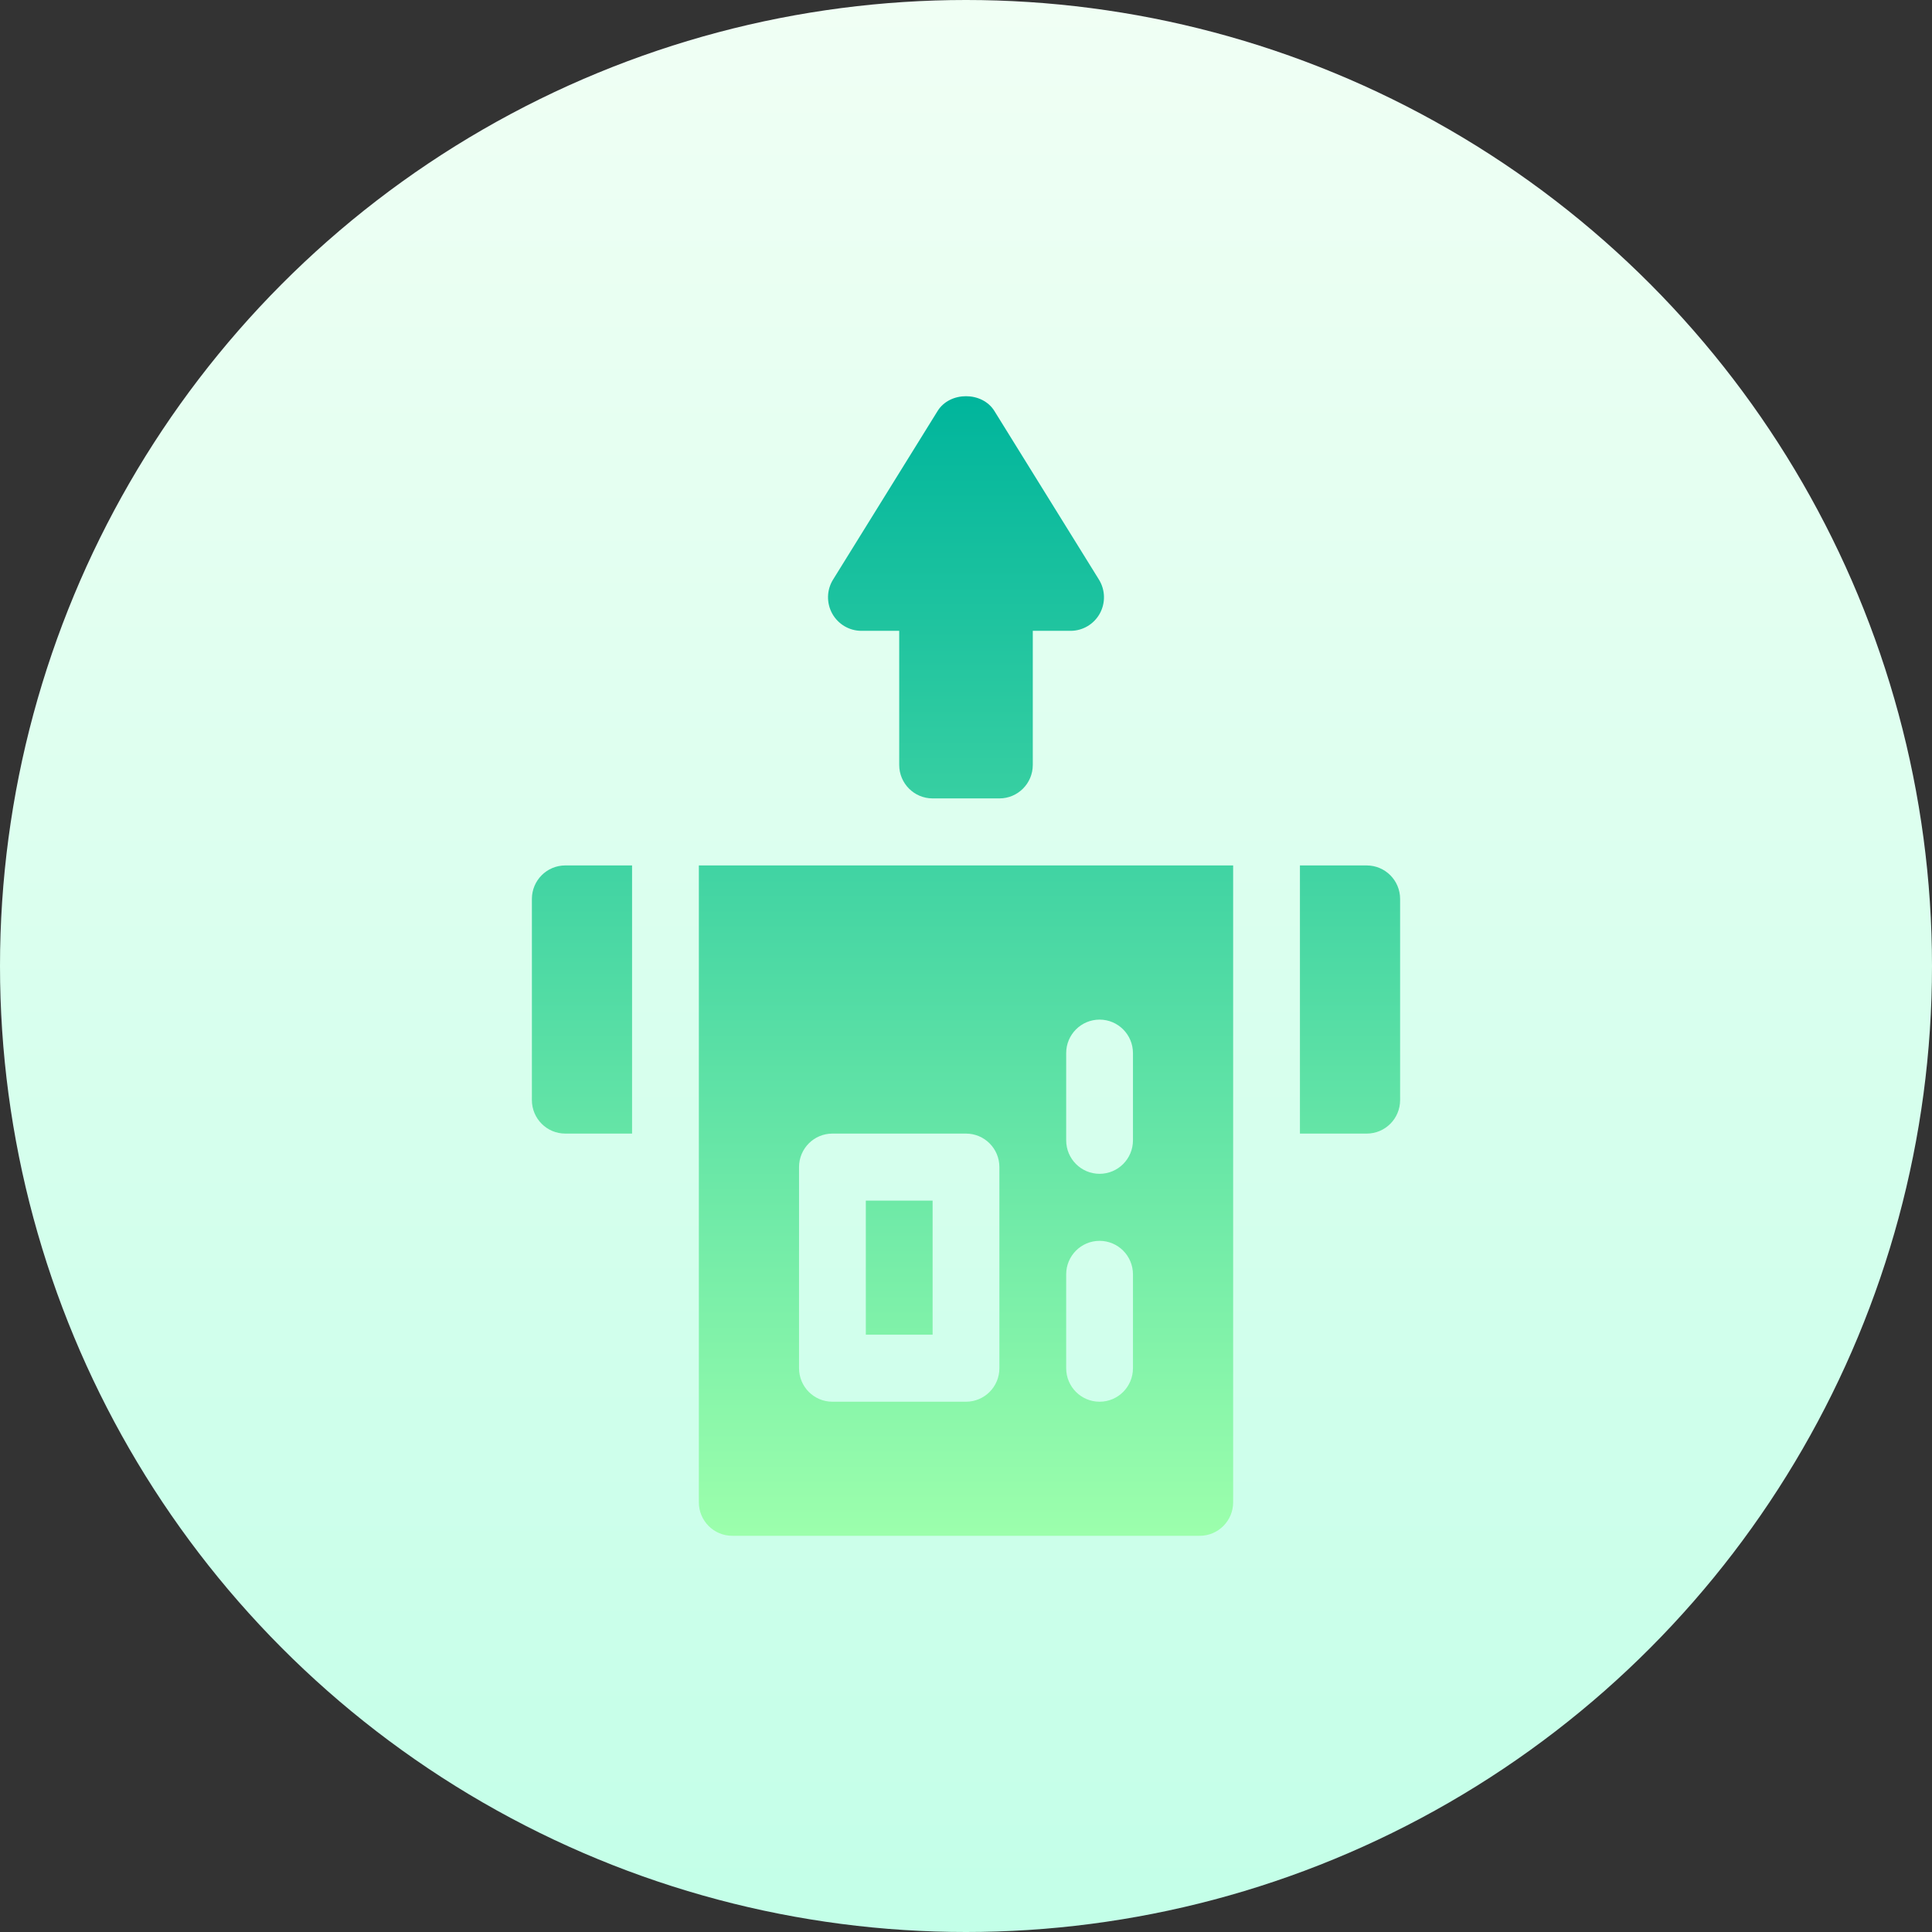 <svg id="Capa_1" enable-background="new 0 0 512 512" height="512" viewBox="0 0 512 512" width="512" xmlns="http://www.w3.org/2000/svg" xmlns:xlink="http://www.w3.org/1999/xlink"><rect x="0" y="0" width="512" height="512" fill="#333333" stroke="none"/><linearGradient id="SVGID_1_" gradientUnits="userSpaceOnUse" x1="256" x2="256" y1="512" y2="0"><stop offset="0" stop-color="#c3ffe8"/><stop offset=".997" stop-color="#f0fff4"/></linearGradient><linearGradient id="SVGID_2_" gradientUnits="userSpaceOnUse" x1="256" x2="256" y1="105" y2="407"><stop offset="0" stop-color="#00b59c"/><stop offset="1" stop-color="#9cffac"/></linearGradient><g><g><circle cx="256" cy="256" fill="url(#SVGID_1_)" r="256"/></g><g><g><path d="m228.285 167.177h10.016v35.529c0 4.91 3.958 8.882 8.85 8.882h17.699c4.891 0 8.85-3.973 8.85-8.882v-35.529h10.016c3.215 0 6.179-1.752 7.743-4.58 1.556-2.828 1.469-6.28-.242-9.021l-27.715-44.698c-3.232-5.17-11.771-5.17-15.003 0l-27.715 44.698c-1.711 2.741-1.798 6.193-.242 9.021 1.563 2.827 4.528 4.58 7.743 4.58zm-87.329 71.058v53.294c0 4.91 3.958 8.882 8.849 8.882h17.699v-71.059h-17.699c-4.891.001-8.849 3.974-8.849 8.883zm221.239-8.882h-17.699v71.059h17.699c4.891 0 8.849-3.973 8.849-8.882v-53.294c0-4.91-3.958-8.883-8.849-8.883zm-115.045 88.824h-17.699v35.529h17.699zm-61.947 79.941c0 4.91 3.958 8.882 8.85 8.882h123.894c4.891 0 8.85-3.973 8.85-8.882v-168.765h-141.594zm97.346-119.027c0-4.91 3.958-8.882 8.85-8.882s8.849 3.973 8.849 8.882v23.099c0 4.91-3.958 8.882-8.849 8.882s-8.85-3.973-8.85-8.882zm0 58.628c0-4.91 3.958-8.882 8.85-8.882s8.849 3.973 8.849 8.882v24.869c0 4.91-3.958 8.882-8.849 8.882s-8.85-3.973-8.85-8.882zm-70.797-28.425c0-4.91 3.958-8.882 8.849-8.882h35.399c4.891 0 8.85 3.973 8.85 8.882v53.294c0 4.91-3.958 8.882-8.85 8.882h-35.398c-4.891 0-8.849-3.973-8.849-8.882v-53.294z" fill="url(#SVGID_2_)"/></g></g></g></svg>